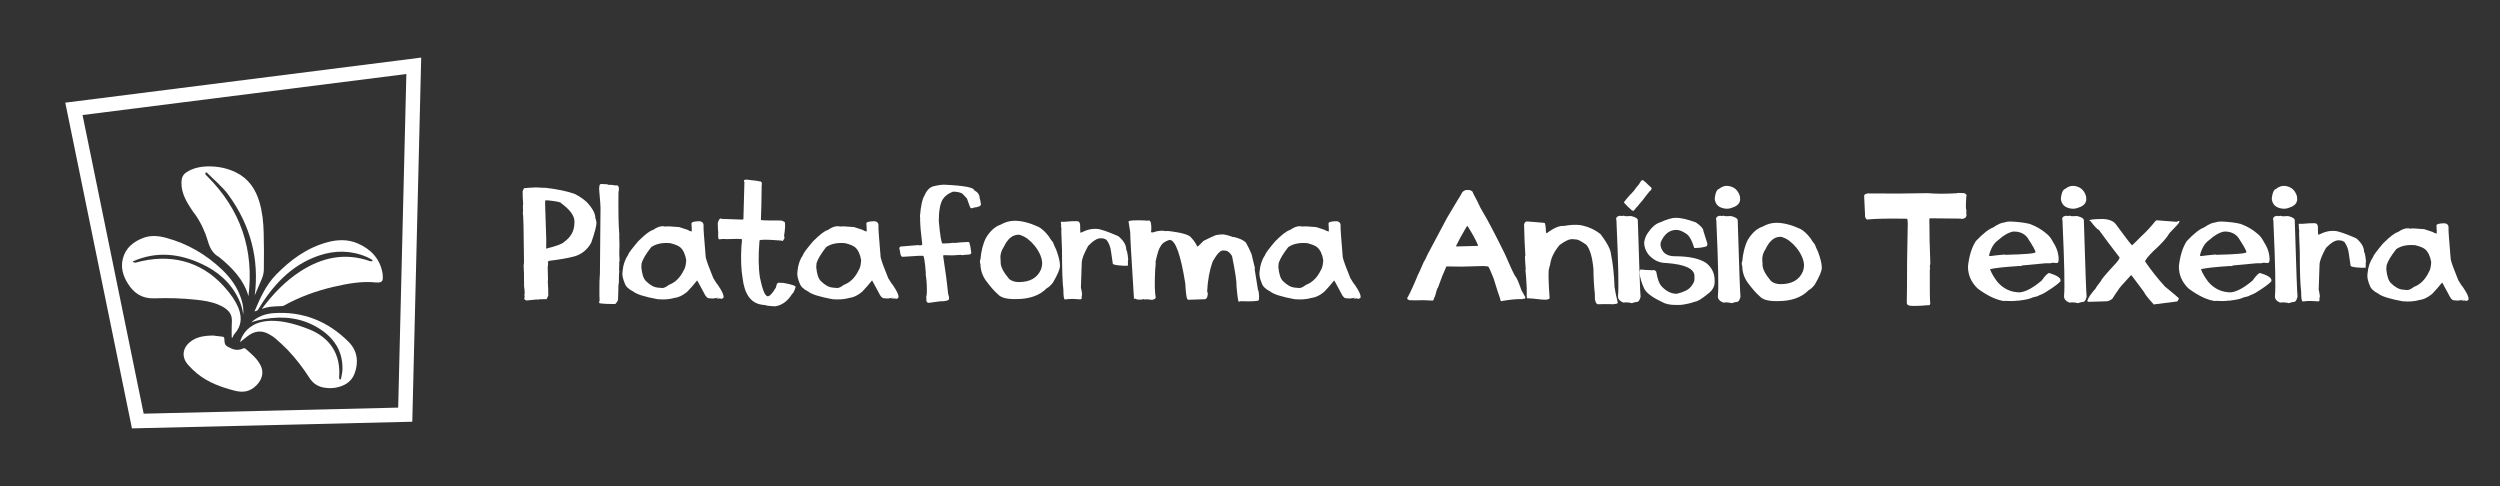 <?xml version="1.0" encoding="utf-8"?>
<!-- Generator: Adobe Illustrator 23.0.0, SVG Export Plug-In . SVG Version: 6.00 Build 0)  -->
<svg version="1.1" id="Layer_1" xmlns="http://www.w3.org/2000/svg" xmlns:xlink="http://www.w3.org/1999/xlink" x="0px" y="0px"
	 viewBox="0 0 577.87 112.34" style="enable-background:new 0 0 577.87 112.34;" xml:space="preserve">
<rect x="0" y="0" width="577.87" height="112.34" fill="#333333" stroke="none"/>
<style type="text/css">
	.st0{fill:#FDD4BF;}
	.st1{clip-path:url(#SVGID_2_);}
	.st2{fill:#010101;}
	.st3{clip-path:url(#SVGID_4_);}
	.st4{stroke:#000000;stroke-width:0.75;stroke-miterlimit:10;}
	.st5{clip-path:url(#SVGID_6_);stroke:#000000;stroke-width:0.75;stroke-miterlimit:10;}
	.st6{clip-path:url(#SVGID_6_);stroke:#000000;stroke-miterlimit:10;}
	.st7{clip-path:url(#SVGID_8_);}
	.st8{fill:#73B9E6;}
	.st9{clip-path:url(#SVGID_10_);}
	.st10{fill:#201113;}
	.st11{fill:#FFFFFF;}
	.st12{fill:none;}
	.st13{clip-path:url(#SVGID_12_);fill-rule:evenodd;clip-rule:evenodd;}
	.st14{fill-rule:evenodd;clip-rule:evenodd;}
	.st15{clip-path:url(#SVGID_14_);stroke:#000000;stroke-miterlimit:10;}
	.st16{stroke:#000000;stroke-miterlimit:10;}
	.st17{clip-path:url(#SVGID_16_);}
	.st18{fill:#231F20;}
	.st19{fill:#E9E9E9;}
	.st20{clip-path:url(#SVGID_18_);}
	.st21{fill:#E6E7E8;}
	.st22{fill:#949A9B;}
	.st23{clip-path:url(#SVGID_20_);}
	.st24{clip-path:url(#SVGID_22_);}
	.st25{clip-path:url(#SVGID_24_);stroke:#000000;stroke-miterlimit:10;}
	.st26{fill-rule:evenodd;clip-rule:evenodd;fill:#A44424;}
	.st27{fill-rule:evenodd;clip-rule:evenodd;fill:#38A749;}
	.st28{fill-rule:evenodd;clip-rule:evenodd;fill:#CA3229;}
	.st29{fill-rule:evenodd;clip-rule:evenodd;fill:#EDBE2E;}
	.st30{fill-rule:evenodd;clip-rule:evenodd;fill:#1C76BC;}
	.st31{fill:#204583;}
	.st32{fill-rule:evenodd;clip-rule:evenodd;fill:#FFFFFF;}
	.st33{fill:#FEE55B;}
	.st34{clip-path:url(#SVGID_28_);fill:#231F20;}
</style>
<g>
	<path class="st11" d="M123.89,43.32c0.52,0.05,1.09,0.08,1.7,0.09h0.53c2.71,0.32,4.93,0.78,6.64,1.38c1.04,0.5,1.99,1.13,2.85,1.9
		c1.36,1.46,2.02,2.7,2,3.72c0.05,0,0.14,0.35,0.27,1.05c-0.01,0.79-0.42,2.34-1.22,4.64c-0.9,1.61-2.18,2.66-3.84,3.15
		c-1.44,0.39-3.41,0.74-5.9,1.04l-0.3,0.23l0.07,0.39c-0.01,0.31-0.04,0.58-0.09,0.81c0.05,1.72,0.07,2.72,0.07,2.99
		c-0.03,0.2-0.05,0.31-0.05,0.34c0.08,1.32,0.12,2.3,0.11,2.94v0.35l-0.42,0.85c-0.07,0-0.11-0.02-0.11-0.05
		c-1.26,0.01-1.9,0.06-1.91,0.14c-0.04-0.01-0.09-0.04-0.16-0.07c-0.83,0.07-1.65,0.15-2.48,0.25c-0.31-0.13-0.46-0.29-0.46-0.48
		l0.09-0.51l-0.07-0.28l0.07-0.51c0-0.4-0.05-0.89-0.14-1.45c0-2.56-0.04-4.19-0.11-4.87c0.06-0.34,0.09-0.64,0.09-0.89
		c-0.06-7.36-0.15-11.04-0.27-11.05c0-0.29,0.02-0.56,0.05-0.8c-0.02-0.27-0.04-0.61-0.04-1.03c0.01-0.12,0.04-0.25,0.07-0.41
		c-0.09-1.18-0.14-2.08-0.12-2.71l-0.05-0.11c0.18-0.58,0.34-0.87,0.48-0.87C122.17,43.41,123.05,43.35,123.89,43.32z M126.02,46.35
		L126,47.17l0.27,8.29l-0.03,2.02l0.05-0.02c2.36-0.59,3.73-1.1,4.11-1.54c1.55-1.11,2.34-2.53,2.37-4.27l0.02-0.41
		c0.02-1.35-1.03-2.79-3.15-4.32c0-0.19-0.97-0.39-2.92-0.6l-0.39-0.02L126.02,46.35z"/>
	<path class="st11" d="M142.77,42.86c0.25,0.26,0.34,0.59,0.28,0.99l-0.09,0.69c-0.05,4.42,0.01,7.57,0.18,9.47
		c-0.02,0.11-0.01,0.99,0.05,2.64c-0.07,1.23-0.06,2.46,0.02,3.7l-0.11,0.3c0.06,0.01,0.06,0.55,0,1.61
		c0.01,0.35,0.03,0.54,0.07,0.55l-0.05,0.09c-0.04,0.21-0.06,1.02-0.07,2.41l-0.11,0.74c0.01,0.61-0.02,1.72-0.09,3.31l-0.02,0.05
		c-0.32,0.6-0.56,0.89-0.71,0.87c-1.43,0.01-2.6-0.05-3.52-0.18c-0.09-0.05-0.13-0.16-0.11-0.34c0-0.02,0.04-0.13,0.11-0.32
		c-0.05-0.47-0.06-1.55-0.04-3.22c-0.02-0.54,0.01-1.55,0.11-3.03l0.14-15.18c0.02-0.15-0.08-1.49-0.3-4
		c-0.03-0.26-0.03-0.48,0-0.66l0.05-0.41c0.05-0.32,0.24-0.45,0.59-0.41c0.09,0.01,0.5,0.04,1.22,0.07
		c0.22,0.09,0.36,0.15,0.41,0.16c0.14-0.05,0.29-0.06,0.44-0.05l0.48,0.07C141.91,42.85,142.26,42.86,142.77,42.86z"/>
	<path class="st11" d="M161.65,51.13c0.72,0.06,1.05,0.47,0.97,1.22c-0.03,0.41,0.14,2.79,0.51,7.14c0.2,0.84,0.78,2.44,1.75,4.8
		c0.47,0.79,0.86,1.38,1.17,1.75c0.85,1.25,1.25,2.13,1.2,2.64v0.05c-0.01,0.11-0.16,0.23-0.44,0.35l-0.28-0.07l-0.39-0.04
		c-0.2,0.07-0.3,0.12-0.3,0.14l-0.27-0.25c-0.12,0.06-0.41,0.11-0.87,0.14l-0.9-0.07c-0.37-0.04-0.75-0.49-1.15-1.36l-1.47-2.71
		h-0.07c-0.68,0.86-1.45,1.73-2.28,2.6c-1.02,0.84-1.99,1.3-2.92,1.4c-1.13,0.33-2.44,0.43-3.91,0.3c-3-0.56-4.86-1.14-5.58-1.75
		c-1.09-0.54-1.75-1.17-2-1.9c-0.41-0.99-0.6-1.79-0.55-2.39l0.05-0.51c0.12-1.42,0.56-2.67,1.31-3.77
		c0.02-0.27,0.78-1.29,2.27-3.06c1.57-1.57,2.71-2.44,3.43-2.62c0.92-0.65,1.75-0.94,2.48-0.87c0.19,0.05,0.3,0.08,0.34,0.09
		c0.17-0.11,1.25-0.07,3.24,0.11l1.9,0.62c0.39,0.23,0.68,0.35,0.89,0.37h0.12c0.02-0.29,0-0.91-0.07-1.84
		C159.85,51.33,160.46,51.16,161.65,51.13z M148.31,60.84l-0.07,0.9c0.15,1.62,0.51,2.7,1.08,3.24c0.94,0.93,1.85,1.43,2.73,1.5
		l0.97,0.09c0.4,0.04,0.94-0.21,1.61-0.73c1.46-0.54,2.61-1.68,3.44-3.42c0.27-0.4,0.44-1.02,0.51-1.84l0.04-0.46
		c-0.23-1.36-0.69-2.35-1.4-2.97c-0.4-0.34-1.16-0.66-2.27-0.94c-1.84-0.17-3.32,0.14-4.43,0.92
		C149.31,58.69,148.57,59.93,148.31,60.84z M165.76,68.9v0.05l0.21,0.02l0.02-0.05c0-0.08-0.04-0.12-0.11-0.12
		C165.8,68.79,165.76,68.82,165.76,68.9z"/>
	<path class="st11" d="M174.86,41.78l0.97,0.18c0.25,0.05,0.32,0.37,0.23,0.97c-0.03,3.24-0.09,5.86-0.18,7.88l0.11,0.07
		c0.39,0.07,1.93,0.1,4.62,0.09c0.57,0.19,0.84,0.34,0.81,0.44c0.12,0.63,0.05,1.66-0.19,3.1c0.09,0.15,0.12,0.35,0.07,0.59v0.05
		l-0.39,0.57c-0.02,0-0.13-0.04-0.32-0.11c-3.31-0.27-4.98-0.27-5.03,0c-0.3,3.42-0.26,6.3,0.11,8.62c0.57,2.73,1.14,4.14,1.73,4.25
		c0.45,0.08,1.1-0.59,1.95-2.02c0.14-0.78,0.35-1.14,0.64-1.1c0.64,0,1.03,0.02,1.17,0.05c1.88,0.34,2.79,0.66,2.75,0.96
		c-0.35,1.02-0.61,1.51-0.76,1.49c-0.63,1.03-1.31,1.76-2.05,2.21c-0.64,0.4-1.16,0.61-1.56,0.64c-0.02,0.14-0.8,0.12-2.34-0.07
		c-0.03-0.01-0.08-0.04-0.14-0.09c-0.32-0.02-0.58-0.05-0.78-0.09l-0.42-0.07c-2.37-0.44-3.78-2.47-4.21-6.09
		c-0.34-1.94-0.44-4.36-0.28-7.26c0.15-1.17,0.17-1.76,0.03-1.79c-0.27-0.05-1.45-0.04-3.54,0.03c-0.44-0.07-0.98-0.05-1.63,0.05
		c-0.21-0.03-0.28-0.58-0.21-1.65c-0.06-0.22-0.09-0.91-0.11-2.05c0.12-0.64,0.34-1.02,0.66-1.15l0.19,0.11l4.39,0.16
		c0.45,0.04,0.68,0,0.69-0.11c0.02-0.13,0.1-2.99,0.23-8.57c-0.08-0.01-0.12-0.11-0.11-0.3c0.05-0.27,0.5-0.32,1.36-0.16
		C174.07,41.68,174.59,41.74,174.86,41.78z"/>
	<path class="st11" d="M202.08,51.13c0.72,0.06,1.05,0.47,0.97,1.22c-0.03,0.41,0.14,2.79,0.51,7.14c0.2,0.84,0.78,2.44,1.75,4.8
		c0.47,0.79,0.86,1.38,1.17,1.75c0.85,1.25,1.25,2.13,1.2,2.64v0.05c-0.01,0.11-0.16,0.23-0.44,0.35l-0.28-0.07l-0.39-0.04
		c-0.2,0.07-0.3,0.12-0.3,0.14l-0.27-0.25c-0.12,0.06-0.41,0.11-0.87,0.14l-0.9-0.07c-0.37-0.04-0.75-0.49-1.15-1.36l-1.47-2.71
		h-0.07c-0.68,0.86-1.45,1.73-2.28,2.6c-1.02,0.84-1.99,1.3-2.92,1.4c-1.13,0.33-2.44,0.43-3.91,0.3c-3-0.56-4.86-1.14-5.58-1.75
		c-1.09-0.54-1.75-1.17-2-1.9c-0.41-0.99-0.6-1.79-0.55-2.39l0.05-0.51c0.12-1.42,0.56-2.67,1.31-3.77
		c0.02-0.27,0.78-1.29,2.27-3.06c1.57-1.57,2.71-2.44,3.43-2.62c0.92-0.65,1.75-0.94,2.48-0.87c0.19,0.05,0.3,0.08,0.34,0.09
		c0.17-0.11,1.25-0.07,3.24,0.11l1.9,0.62c0.39,0.23,0.68,0.35,0.89,0.37h0.12c0.02-0.29,0-0.91-0.07-1.84
		C200.28,51.33,200.88,51.16,202.08,51.13z M188.74,60.84l-0.07,0.9c0.15,1.62,0.51,2.7,1.08,3.24c0.94,0.93,1.85,1.43,2.73,1.5
		l0.97,0.09c0.4,0.04,0.94-0.21,1.61-0.73c1.46-0.54,2.61-1.68,3.44-3.42c0.27-0.4,0.44-1.02,0.51-1.84l0.04-0.46
		c-0.23-1.36-0.69-2.35-1.4-2.97c-0.4-0.34-1.16-0.66-2.27-0.94c-1.84-0.17-3.32,0.14-4.43,0.92
		C189.74,58.69,189,59.93,188.74,60.84z M206.19,68.9v0.05l0.21,0.02l0.02-0.05c0-0.08-0.04-0.12-0.11-0.12
		C206.23,68.79,206.19,68.82,206.19,68.9z"/>
	<path class="st11" d="M218.21,42.69c4.65,0.21,6.98,0.65,6.98,1.31c0.84,0.41,1.26,1.03,1.26,1.86c0.06,0.01,0.16,0.47,0.3,1.36
		c0,0.4-0.58,0.66-1.73,0.78c0,0.08-0.14,0.12-0.43,0.12h-0.18c-0.12-0.04-0.41-0.77-0.89-2.21c-0.74-0.84-1.16-1.26-1.26-1.26
		c-0.56-0.24-1.21-0.35-1.97-0.35c-1.07,0.39-1.87,0.99-2.39,1.79c-0.6,1.01-0.9,2.69-0.9,5.01c0.31,3.46,0.61,5.19,0.9,5.19
		c1.26-0.04,2.08-0.09,2.44-0.18l0.35,0.05c0.94-0.12,2.02-0.2,3.22-0.23c0.19,0,0.39,0.83,0.6,2.5c0,0.28-0.28,0.43-0.83,0.43
		c-0.72,0.03-1.1,0.08-1.13,0.12c-0.21-0.05-0.4-0.07-0.55-0.07c-1.18,0.08-1.79,0.12-1.84,0.12c-0.34,0-1.02-0.02-2.04-0.05
		c-0.07,0.09-0.11,0.17-0.11,0.23c0.52,3.32,0.9,6.18,1.13,8.59c0.02,0,0.1,0.3,0.23,0.9v0.35c0,0.4-0.7,0.6-2.09,0.6
		c-0.14,0-1,0.12-2.57,0.35c-0.39,0-0.58-0.22-0.58-0.66v-0.53c0-0.05-0.02-0.07-0.07-0.07c0.12-0.28,0.18-0.68,0.18-1.19v-0.73
		c0-1.18-0.09-2.33-0.28-3.45c0-0.05,0.02-0.11,0.05-0.18c-0.2-2.7-0.42-4.06-0.65-4.06h-1.01l-3.7,0.23c-0.34,0-0.54-0.4-0.6-1.19
		l-0.18-0.83V57.3c0.14-0.24,0.32-0.35,0.53-0.35h0.25l3.58-0.3c0.14,0.05,0.32,0.07,0.53,0.07c0.28-0.06,0.42-0.14,0.42-0.25
		c-0.32-2.6-0.48-4.39-0.48-5.37c0-0.05-0.02-0.11-0.05-0.18c0.04-0.07,0.05-0.15,0.05-0.25c0-0.25-0.02-0.5-0.05-0.76
		c0.21-2.41,0.55-3.96,1.01-4.66c0.47-1.12,1.11-1.84,1.91-2.14C216.66,42.83,217.54,42.69,218.21,42.69z"/>
	<path class="st11" d="M234.47,51.03h0.05c1.64,0,3.48,0.47,5.51,1.4c0.78,0.39,1.62,1.17,2.51,2.35c0,0.11,0.29,0.53,0.89,1.28
		c0.09,0.34,0.33,0.89,0.71,1.65c0.58,1.59,0.87,2.79,0.87,3.58v0.18c0,0.72-0.54,2.01-1.63,3.86c-0.5,0.64-0.97,1.07-1.42,1.29
		c-1.63,1.68-3.99,2.51-7.08,2.51h-0.41c-1.85,0-3.11-0.35-3.75-1.06c-0.83-0.7-1.8-1.81-2.92-3.33c-0.78-1.16-1.17-2.41-1.17-3.75
		c-0.07,0-0.11-0.23-0.12-0.69c0-0.11,0.04-0.22,0.12-0.35c0.17-1.96,0.59-3.62,1.28-4.98c0.99-1.62,2.12-2.63,3.4-3.05
		C232.36,51.32,233.42,51.03,234.47,51.03z M231.24,59.28c0.04,0.58,0.05,0.97,0.05,1.17h0.07c-0.05,0.08-0.07,0.14-0.07,0.18
		c0,1.04,0.67,2.33,2,3.88c0.59,0.46,1.33,0.69,2.21,0.69c2.6,0,4.32-0.99,5.15-2.98c0.12-0.33,0.2-0.74,0.25-1.24
		c0-1.31-0.59-2.72-1.77-4.21c-1.03-1.24-2.08-2.04-3.15-2.39c-0.14-0.08-0.3-0.12-0.48-0.12h-0.11c-1.37,0-2.5,0.96-3.4,2.87
		C231.56,57.77,231.3,58.49,231.24,59.28z"/>
	<path class="st11" d="M248.85,51.12l0.16,0.02c0.5,0.02,0.72,0.48,0.67,1.36c0,0.67,0.02,1.1,0.05,1.28h0.11
		c0.98-0.44,1.54-0.66,1.68-0.66c0.6-0.18,1.28-0.25,2.04-0.21c0.84,0.05,2.49,0.61,4.96,1.7c1.25,1.05,1.85,2.11,1.81,3.17
		c0.15,0.01,0.31,0.75,0.46,2.21l-0.07,0.27v0.21c-0.01,0.19-0.01,0.49,0,0.9l-0.11,0.05c-0.31-0.02-0.63-0.02-0.96,0
		c-1.63-0.08-2.44-0.25-2.43-0.5l-0.39-2.69c-0.13-1.09-0.47-2.01-1.03-2.76c-0.35-0.24-0.68-0.36-0.99-0.37l-0.37-0.02
		c-0.77-0.03-1.74,0.55-2.9,1.75c-0.94,1.68-1.44,2.95-1.49,3.81c-0.04,0.71-0.1,2.66-0.2,5.84c0.12,0.42,0.21,0.94,0.28,1.56
		c-0.08,0.26-0.12,0.44-0.12,0.53l0.04,0.37c-0.06,0.18-0.19,0.26-0.39,0.25l-1.49-0.09c-0.54-0.02-1.22,0.01-2.02,0.11
		c-0.24-0.01-0.35-0.78-0.35-2.3c-0.2-1.31-0.31-4.36-0.32-9.16l-0.16-4.21l0.03-0.64c-0.05-0.5-0.09-0.75-0.12-0.76
		c0.04-0.06,0.06-0.11,0.07-0.14c-0.06-0.33-0.09-0.51-0.09-0.55c0.03-0.06,0.06-0.12,0.07-0.2l0.64,0.02
		C247.38,51.15,248.35,51.09,248.85,51.12z"/>
	<path class="st11" d="M265.58,50.97c0.44,0.02,0.61,0.83,0.53,2.41c-0.05,0.07-0.08,0.15-0.09,0.25l0.12,0.07l0.39,0.02
		c0.74-0.28,1.5-0.41,2.27-0.39c0.18,0,0.41,0.03,0.71,0.09l0.39-0.04c3.28,0.37,5.12,0.91,5.51,1.63c0.52,0.53,0.97,1.2,1.36,2
		c0.08,0.01,0.56-0.43,1.42-1.33c1.35-0.68,2.3-1.13,2.85-1.33c0.58-0.11,1.13-0.17,1.67-0.18c0.85,0.13,1.61,0.34,2.28,0.64
		l0.14-0.05c1.39,0.32,2.36,0.77,2.89,1.36c0.48,0.86,0.91,1.74,1.28,2.64l0.78,3.26c-0.05,0.08-0.07,0.15-0.07,0.2l0.78,4.85
		c0.13,0.01,0.21,0.51,0.25,1.49l-0.05,0.78c-0.01,0.27-1.43,0.37-4.25,0.28c-0.14,0.08-0.27,0.12-0.39,0.11
		c-0.15,0-0.33-1.19-0.53-3.56c0.06-0.99-0.29-3.32-1.04-7c-0.48-0.8-1.02-1.22-1.59-1.24l-0.51-0.04
		c-0.61-0.02-1.41,0.84-2.39,2.59c-0.71,2.01-1.13,4.3-1.26,6.87l0.16,0.46c-0.05,0.94-0.33,1.4-0.83,1.36
		c-1.32,0.02-2.57,0.06-3.74,0.12c-0.31-0.01-0.52-1.26-0.64-3.75c-1.06-6.66-2.26-10.02-3.6-10.09h-0.05
		c-1.04,0.31-1.73,0.81-2.07,1.5c-0.35,0.42-0.74,1.61-1.15,3.54c-0.01,0.13,0,0.28,0.04,0.44c-0.01,0.14-0.05,0.55-0.12,1.22
		c-0.17,3.15-0.13,5.36,0.11,6.62l-0.02,0.12c-0.26,0.29-0.58,0.43-0.97,0.41c-0.03,0-0.31-0.04-0.83-0.11
		c-0.02,0-0.31,0.01-0.85,0.02l-0.12-0.07c-0.22,0.06-0.54,0.11-0.96,0.14l-0.12-0.07c-0.15,0.04-0.24,0.05-0.27,0.05
		c-0.14-0.01-0.31-0.09-0.51-0.23l-0.37,0.05c-0.61-9.59-0.9-14.72-0.87-15.41l-0.39-2.46c0.01-0.26,1.3-0.34,3.88-0.25
		c0.07,0.05,0.13,0.07,0.18,0.07C265.11,50.99,265.35,50.96,265.58,50.97z"/>
	<path class="st11" d="M308.9,51.13c0.72,0.06,1.05,0.47,0.97,1.22c-0.03,0.41,0.14,2.79,0.51,7.14c0.2,0.84,0.78,2.44,1.75,4.8
		c0.47,0.79,0.86,1.38,1.17,1.75c0.85,1.25,1.25,2.13,1.2,2.64v0.05c-0.01,0.11-0.16,0.23-0.44,0.35l-0.28-0.07l-0.39-0.04
		c-0.2,0.07-0.3,0.12-0.3,0.14l-0.27-0.25c-0.12,0.06-0.41,0.11-0.87,0.14l-0.9-0.07c-0.37-0.04-0.75-0.49-1.15-1.36l-1.47-2.71
		h-0.07c-0.68,0.86-1.45,1.73-2.28,2.6c-1.02,0.84-1.99,1.3-2.92,1.4c-1.13,0.33-2.44,0.43-3.91,0.3c-3-0.56-4.86-1.14-5.58-1.75
		c-1.09-0.54-1.75-1.17-2-1.9c-0.41-0.99-0.6-1.79-0.55-2.39l0.05-0.51c0.12-1.42,0.56-2.67,1.31-3.77
		c0.02-0.27,0.78-1.29,2.27-3.06c1.57-1.57,2.71-2.44,3.43-2.62c0.92-0.65,1.75-0.94,2.48-0.87c0.19,0.05,0.3,0.08,0.34,0.09
		c0.17-0.11,1.25-0.07,3.24,0.11l1.9,0.62c0.39,0.23,0.68,0.35,0.89,0.37h0.12c0.02-0.29,0-0.91-0.07-1.84
		C307.1,51.33,307.71,51.16,308.9,51.13z M295.56,60.84l-0.07,0.9c0.15,1.62,0.51,2.7,1.08,3.24c0.94,0.93,1.85,1.43,2.73,1.5
		l0.97,0.09c0.4,0.04,0.94-0.21,1.61-0.73c1.46-0.54,2.61-1.68,3.44-3.42c0.27-0.4,0.44-1.02,0.51-1.84l0.04-0.46
		c-0.23-1.36-0.69-2.35-1.4-2.97c-0.4-0.34-1.16-0.66-2.27-0.94c-1.84-0.17-3.32,0.14-4.43,0.92
		C296.56,58.69,295.82,59.93,295.56,60.84z M313.01,68.9v0.05l0.21,0.02l0.02-0.05c0-0.08-0.04-0.12-0.11-0.12
		C313.05,68.79,313.01,68.82,313.01,68.9z"/>
	<path class="st11" d="M339.58,43.92c0.19,0,0.44,0.11,0.76,0.34c0,0.08,0.38,0.84,1.15,2.28c0.48,1.09,0.93,1.94,1.33,2.57
		c1.07,1.77,2.75,4.97,5.03,9.6c1.28,2.94,2.05,4.62,2.34,5.05c0.32,0.27,0.81,1.36,1.47,3.28l0.96,1.72l-0.2,0.32l-0.18-0.04
		l-0.67,0.14c-0.03,0-0.05-0.02-0.05-0.05c-1.26,0-2.77,0.16-4.51,0.48h-0.05c-0.07,0-0.17-0.27-0.28-0.81
		c-0.19-0.45-0.68-1.97-1.47-4.55c-0.71-1.78-1.13-2.67-1.27-2.67c-0.56-0.06-0.89-0.09-1.01-0.09c-0.83,0-2.52,0.05-5.08,0.14
		c-0.48,0-1.66-0.02-3.52-0.05c-0.64,1.39-1.29,3.03-1.95,4.91c-0.12,0-0.35,0.7-0.71,2.09c-0.07,0.01-0.18,0.28-0.34,0.81
		l-0.23,0.09c-0.86-0.06-1.51-0.09-1.95-0.09c-1.28,0.02-2.01,0.03-2.2,0.03c-0.42-0.02-0.74-0.03-0.96-0.03
		c-0.06,0.02-0.11,0.03-0.14,0.03c-0.38-0.17-0.57-0.28-0.57-0.34v-0.18c0.72-1.29,1.53-3.05,2.43-5.28
		c0.19-0.33,0.65-1.35,1.38-3.05c0.15-0.18,0.45-0.77,0.9-1.77l4.52-8.5l2.28-3.81c0.65-1.04,1.06-1.73,1.24-2.09
		c0.32-0.3,0.62-0.45,0.9-0.48H339.58z M336.54,56.9l0.11,0.05h0.71c2.5-0.07,3.9-0.11,4.18-0.11l0.11-0.14
		c-0.46-1.13-1.27-2.62-2.43-4.46c-0.13,0-0.37,0.35-0.73,1.04C337.91,54.24,337.26,55.44,336.54,56.9z"/>
	<path class="st11" d="M365.22,52.02c1.87,0.34,3.46,1.06,4.78,2.14c1.54,2.05,2.33,3.61,2.39,4.66c0.44,2.18,0.71,4.7,0.81,7.56
		c0.15,1,0.4,2.19,0.74,3.56v0.05c-0.02,0.18-0.31,0.27-0.85,0.28c-0.13,0.05-0.19,0.08-0.19,0.11l-0.12-0.07
		c-1.81-0.02-2.93-0.02-3.38,0.02c-0.57-0.06-0.82-0.86-0.76-2.41c-0.2-1.85-0.31-3.76-0.32-5.72c-0.25-2.74-0.8-4.62-1.65-5.63
		c-1.1-0.76-1.83-1.16-2.2-1.2l-0.94-0.09c-0.71-0.07-1.72,0.38-3.03,1.35c-1.3,1.55-2.03,3.08-2.2,4.6c-0.03,0-0.14,0.4-0.32,1.2
		c-0.09,0.97-0.03,3.09,0.2,6.38l-0.02,0.12c-0.02,0.28-0.58,0.39-1.67,0.32l-2.6-0.27c-0.04,0-0.06,0.02-0.07,0.05
		c-0.07-0.05-0.13-0.07-0.18-0.07c-0.05-0.01-0.25-0.01-0.62,0c-0.12-0.01-0.16-0.81-0.12-2.41c-0.09-1.79-0.19-3.19-0.3-4.2
		l0.07-0.11c-0.14-1.77-0.2-2.76-0.18-2.97c0.05-0.06,0.08-0.14,0.09-0.23c-0.12-1.65-0.22-4.03-0.3-7.14
		c0.12-0.52,0.37-0.75,0.76-0.71c1.45,0.11,2.6,0.2,3.44,0.28l0.5,0.05c0.2,0.02,0.32,0.77,0.37,2.25l0.18,0.14
		c1.63-1.23,2.95-1.79,3.95-1.68C362.84,51.98,364.09,51.9,365.22,52.02z"/>
	<path class="st11" d="M377.04,49.94c1.07,0.26,1.59,0.61,1.54,1.06c0.34,11.22,0.55,17.08,0.64,17.6c-0.2,0.85-0.53,1.25-0.97,1.2
		c-0.08-0.01-0.44,0.08-1.08,0.28l-0.46-0.12l-0.78-0.07c-0.05-0.01-0.29,0.01-0.73,0.05l-0.05-0.02c-0.84-0.38-1.22-0.9-1.15-1.56
		c0.19-1.79,0.08-7.38-0.34-16.77c0.02-0.26-0.01-0.59-0.09-0.99v-0.07c0.05-0.39,0.38-0.61,0.99-0.67c0.08,0.05,0.15,0.08,0.2,0.09
		c0.28-0.06,0.46-0.09,0.53-0.09c0.11,0.01,0.28,0.05,0.51,0.12L377.04,49.94z"/>
	<path class="st11" d="M387.38,50.34c1.13,0,2.68,0.36,4.64,1.08c1.14,0.79,1.72,1.45,1.72,1.98l0.92,2.92
		c0,0.46-0.15,0.69-0.44,0.69c-0.74,0.21-1.61,0.32-2.59,0.32c-0.58-1.87-1.24-2.99-1.98-3.38c-0.81-0.54-1.54-0.81-2.16-0.81
		c-1.59,0-2.8,0.95-3.61,2.85c-0.04,0.14-0.05,0.29-0.05,0.44v0.32c0.32,1.65,1.42,2.48,3.29,2.48c3.29,0,5.71,0.52,7.26,1.56
		c1.3,1.05,1.95,2.38,1.95,3.98v0.44c0,1.09-0.56,2.02-1.67,2.8c-1.39,1.13-2.35,1.71-2.87,1.72c-1.02,0.37-2.14,0.62-3.38,0.76
		h-1.08c-1.36,0-2.42-0.24-3.19-0.71c-2.41-1.13-3.81-2.24-4.2-3.33c-0.44-0.93-0.78-2.08-1.03-3.45c0.08-0.47,0.21-0.71,0.37-0.71
		c0.41,0.07,1.31,0.13,2.69,0.18c0.07-0.05,0.13-0.07,0.18-0.07c0.5,0.09,0.74,0.31,0.74,0.66c0.24,1.42,0.6,2.42,1.08,3.01
		c1.1,1.23,2.3,1.84,3.61,1.84c1.62-0.39,2.7-0.93,3.24-1.61c0.57-0.67,0.85-1.25,0.85-1.74v-0.74c0-1.71-2.19-2.72-6.57-3.03
		c-1.57,0-2.93-0.66-4.09-1.98c-0.65-0.87-0.97-1.79-0.97-2.76c0.13-0.9,0.44-1.67,0.92-2.3c0.84-1.24,1.73-2.01,2.69-2.32
		C385.25,50.7,386.49,50.34,387.38,50.34z"/>
	<path class="st11" d="M399.37,42.97c1.43,0.15,2.37,0.95,2.81,2.39l0.05,0.8c-0.08,0.85-0.65,1.45-1.7,1.79
		c-0.58,0.25-1.13,0.34-1.67,0.28c-1.53-0.17-2.37-0.93-2.51-2.3c0.14-1.33,0.46-2.08,0.96-2.25
		C398.01,43.13,398.69,42.9,399.37,42.97z M400.13,49.94c1.07,0.26,1.59,0.61,1.54,1.06c0.34,11.22,0.55,17.08,0.64,17.6
		c-0.2,0.85-0.53,1.25-0.97,1.2c-0.08-0.01-0.44,0.08-1.08,0.28l-0.46-0.12l-0.78-0.07c-0.05-0.01-0.29,0.01-0.73,0.05l-0.05-0.02
		c-0.84-0.38-1.22-0.9-1.15-1.56c0.19-1.79,0.08-7.38-0.34-16.77c0.02-0.26-0.01-0.59-0.09-0.99v-0.07
		c0.05-0.39,0.38-0.61,0.99-0.67c0.08,0.05,0.15,0.08,0.2,0.09c0.28-0.06,0.46-0.09,0.53-0.09c0.11,0.01,0.28,0.05,0.51,0.12
		L400.13,49.94z"/>
	<path class="st11" d="M410.56,51.5h0.05c1.64,0,3.48,0.47,5.51,1.4c0.78,0.39,1.62,1.17,2.51,2.35c0,0.11,0.29,0.53,0.89,1.28
		c0.09,0.34,0.33,0.89,0.71,1.65c0.58,1.59,0.87,2.79,0.87,3.58v0.18c0,0.72-0.54,2.01-1.63,3.86c-0.5,0.64-0.97,1.07-1.42,1.29
		c-1.63,1.68-3.99,2.51-7.08,2.51h-0.41c-1.85,0-3.11-0.35-3.75-1.06c-0.83-0.7-1.8-1.81-2.92-3.33c-0.78-1.16-1.17-2.41-1.17-3.75
		c-0.07,0-0.11-0.23-0.12-0.69c0-0.11,0.04-0.22,0.12-0.35c0.17-1.96,0.59-3.62,1.28-4.98c0.99-1.62,2.12-2.63,3.4-3.05
		C408.45,51.8,409.51,51.5,410.56,51.5z M407.34,59.76c0.04,0.58,0.05,0.97,0.05,1.17h0.07c-0.05,0.08-0.07,0.14-0.07,0.18
		c0,1.04,0.67,2.33,2,3.88c0.59,0.46,1.33,0.69,2.21,0.69c2.6,0,4.32-0.99,5.15-2.98c0.12-0.33,0.2-0.74,0.25-1.24
		c0-1.31-0.59-2.72-1.77-4.21c-1.03-1.24-2.08-2.04-3.15-2.39c-0.14-0.08-0.3-0.12-0.48-0.12h-0.11c-1.37,0-2.5,0.96-3.4,2.87
		C407.65,58.25,407.39,58.97,407.34,59.76z"/>
	<path class="st11" d="M453.89,44.63c0.27,0.02,0.51,0.19,0.71,0.5c-0.01,0.08-0.04,0.16-0.09,0.23c-0.14,2.1-0.13,3.16,0.03,3.17
		l-0.03,0.37c-0.02,0.35-0.01,0.63,0.05,0.81c-0.04,0.47-0.31,0.76-0.81,0.85l-0.32,0.04c-0.09,0-0.17-0.02-0.23-0.07l-7.14-0.07
		l-0.07,0.12l-0.02,0.18c0,3.31,0.07,6.52,0.21,9.63c0.01,0.38,0.01,0.61,0,0.69l-0.09,0.25c0,0.44,0.02,0.7,0.05,0.8l-0.07,0.25
		c-0.02,4.52,0.01,7.13,0.11,7.83c-0.09,0.25-0.18,0.37-0.27,0.35l-0.25-0.02c-1.83,0.17-3.18,0.21-4.06,0.14
		c-0.61-0.06-0.9-0.33-0.85-0.81c0.05-1.52,0.07-4.63,0.07-9.32l0.16-8.98c-0.03-0.67-0.09-1.01-0.16-1.01
		c-4.15-0.08-7.22-0.02-9.21,0.18h-0.05c-0.35-0.18-0.51-0.56-0.46-1.15l-0.2-4.18l0.03-0.32c0.21-0.31,0.67-0.43,1.38-0.37
		c4.91,0.05,9.33,0.02,13.25-0.07c1.91,0.17,4.16,0.17,6.75,0.02C452.35,44.59,452.87,44.57,453.89,44.63z"/>
	<path class="st11" d="M464.68,51.2c1.87,0.08,3.35,0.27,4.46,0.55c1.53,0.56,2.86,1.33,3.98,2.32c0.52,0.4,1.03,1.07,1.52,2.02
		c0.81,1.24,1.22,2.57,1.22,3.98c-0.03,0.48-0.18,0.73-0.42,0.73l-0.97-0.07c-0.27,0.08-0.45,0.12-0.55,0.12h-1.05
		c-3.46,0.33-5.25,0.5-5.38,0.5c0,0.02-0.17,0.08-0.5,0.18c-0.07-0.04-0.13-0.05-0.18-0.05c-3.32,0.21-5.58,0.45-6.78,0.73v0.12
		c0.3,0.8,0.84,1.74,1.65,2.81c1.4,1.63,3.14,2.44,5.21,2.44c1.4-0.15,3.09-1.07,5.06-2.75c0.65-0.93,1.18-1.5,1.59-1.72h0.12
		c1.75,0.53,2.62,1.08,2.62,1.65v0.25c-0.54,0.6-1.64,1.42-3.29,2.44c-0.41,0.3-1,0.59-1.77,0.87c0,0.09-0.45,0.24-1.35,0.42
		c-0.57,0.32-1.61,0.56-3.12,0.73c0,0.05-0.02,0.07-0.07,0.07l-0.12-0.07c-0.53,0.08-1.06,0.12-1.58,0.12h-0.12
		c-0.41,0-0.9-0.02-1.47-0.05c-0.08,0.04-0.15,0.05-0.19,0.05c-1.83-0.28-3.84-1.24-6.04-2.87c-1.51-1.43-2.27-3.14-2.27-5.13
		c0.27-2.48,0.89-4.44,1.84-5.88c1.65-1.73,2.98-2.77,3.97-3.12c1.02-0.71,1.85-1.09,2.5-1.15C463.67,51.28,464.16,51.2,464.68,51.2
		z M459.74,59.08l0.25,0.12c0.84-0.12,1.95-0.24,3.35-0.37c0.05,0,0.11,0.02,0.2,0.07c4.64-0.11,6.96-0.31,6.96-0.62v-0.05
		c0-0.29-0.61-1.37-1.82-3.24c-0.72-0.98-1.78-1.47-3.19-1.47h-0.12c-1.1,0.2-2.26,0.86-3.47,1.97c-0.99,0.67-1.71,1.85-2.14,3.54
		V59.08z"/>
	<path class="st11" d="M479.38,42.97c1.43,0.15,2.37,0.95,2.81,2.39l0.05,0.8c-0.08,0.85-0.65,1.45-1.7,1.79
		c-0.58,0.25-1.13,0.34-1.67,0.28c-1.53-0.17-2.37-0.93-2.51-2.3c0.14-1.33,0.46-2.08,0.96-2.25
		C478.02,43.13,478.7,42.9,479.38,42.97z M480.14,49.94c1.07,0.26,1.59,0.61,1.54,1.06c0.34,11.22,0.55,17.08,0.64,17.6
		c-0.2,0.85-0.53,1.25-0.97,1.2c-0.08-0.01-0.44,0.08-1.08,0.28l-0.46-0.12l-0.78-0.07c-0.05-0.01-0.29,0.01-0.73,0.05l-0.05-0.02
		c-0.84-0.38-1.22-0.9-1.15-1.56c0.19-1.79,0.08-7.38-0.34-16.77c0.02-0.26-0.01-0.59-0.09-0.99v-0.07
		c0.05-0.39,0.38-0.61,0.99-0.67c0.08,0.05,0.15,0.08,0.2,0.09c0.28-0.06,0.46-0.09,0.53-0.09c0.11,0.01,0.28,0.05,0.51,0.12
		L480.14,49.94z"/>
	<path class="st11" d="M503.71,51.08h0.07l-0.02,0.2c-0.02,0.23-0.77,1.07-2.25,2.55c-0.66,1.16-1.9,2.54-3.72,4.16
		c-1.26,1.25-1.91,2.07-1.95,2.46c1.35,1.97,2.87,3.9,4.57,5.77c2.14,1.76,3.22,2.67,3.24,2.73c-0.17,0.51-0.33,0.76-0.5,0.74
		l-5.06,0.64c-0.01,0.04-0.09,0.05-0.25,0.04c-1.16-1.23-1.93-2.21-2.32-2.96l-2.78-3.72c-0.07-0.04-0.13-0.06-0.18-0.07
		c-1.89,2.04-2.84,3.13-2.85,3.28c-0.44,0.6-0.92,1.32-1.45,2.16c-0.54,0.46-1.16,0.66-1.84,0.6l-3.65,0.11
		c-0.2-0.05-0.29-0.12-0.28-0.21V69.5c0.22-0.7,0.86-1.64,1.91-2.82c0.01-0.12,0.42-0.7,1.24-1.75c0.02-0.25,0.92-1.33,2.67-3.24
		c1.05-1.09,1.59-1.78,1.61-2.07l0.02-0.11c-1.78-2.29-3.37-4.4-4.76-6.34c-0.35-0.11-1-0.78-1.93-2.02
		c-0.12-0.09-0.21-0.14-0.28-0.14v-0.07c0.02-0.18,0.92-0.28,2.69-0.32c1.77-0.03,2.97,0.45,3.61,1.47c1.82,2.5,3,4.04,3.54,4.62
		c0.06,0,0.84-0.77,2.36-2.3c0.96-0.87,1.95-1.95,2.98-3.22c0.08-0.13,0.21-0.22,0.37-0.27c2.96,0.23,4.49,0.34,4.59,0.35
		C503.39,51.13,503.59,51.07,503.71,51.08z"/>
	<path class="st11" d="M513.43,51.2c1.87,0.08,3.35,0.27,4.46,0.55c1.53,0.56,2.86,1.33,3.98,2.32c0.52,0.4,1.03,1.07,1.52,2.02
		c0.81,1.24,1.22,2.57,1.22,3.98c-0.03,0.48-0.18,0.73-0.42,0.73l-0.97-0.07c-0.27,0.08-0.45,0.12-0.55,0.12h-1.05
		c-3.46,0.33-5.25,0.5-5.38,0.5c0,0.02-0.17,0.08-0.5,0.18c-0.07-0.04-0.13-0.05-0.18-0.05c-3.32,0.21-5.58,0.45-6.78,0.73v0.12
		c0.3,0.8,0.84,1.74,1.65,2.81c1.4,1.63,3.14,2.44,5.21,2.44c1.4-0.15,3.09-1.07,5.06-2.75c0.65-0.93,1.18-1.5,1.59-1.72h0.12
		c1.75,0.53,2.62,1.08,2.62,1.65v0.25c-0.54,0.6-1.64,1.42-3.29,2.44c-0.41,0.3-1,0.59-1.77,0.87c0,0.09-0.45,0.24-1.35,0.42
		c-0.57,0.32-1.61,0.56-3.12,0.73c0,0.05-0.02,0.07-0.07,0.07l-0.12-0.07c-0.53,0.08-1.06,0.12-1.58,0.12h-0.12
		c-0.41,0-0.9-0.02-1.47-0.05c-0.08,0.04-0.15,0.05-0.19,0.05c-1.83-0.28-3.84-1.24-6.04-2.87c-1.51-1.43-2.27-3.14-2.27-5.13
		c0.27-2.48,0.89-4.44,1.84-5.88c1.65-1.73,2.98-2.77,3.97-3.12c1.02-0.71,1.85-1.09,2.5-1.15C512.42,51.28,512.91,51.2,513.43,51.2
		z M508.49,59.08l0.25,0.12c0.84-0.12,1.95-0.24,3.35-0.37c0.05,0,0.11,0.02,0.2,0.07c4.64-0.11,6.96-0.31,6.96-0.62v-0.05
		c0-0.29-0.61-1.37-1.82-3.24c-0.72-0.98-1.78-1.47-3.19-1.47h-0.12c-1.1,0.2-2.26,0.86-3.47,1.97c-0.99,0.67-1.71,1.85-2.14,3.54
		V59.08z"/>
	<path class="st11" d="M528.13,42.97c1.43,0.15,2.37,0.95,2.81,2.39l0.05,0.8c-0.08,0.85-0.65,1.45-1.7,1.79
		c-0.58,0.25-1.13,0.34-1.67,0.28c-1.53-0.17-2.37-0.93-2.51-2.3c0.14-1.33,0.46-2.08,0.96-2.25
		C526.77,43.13,527.46,42.9,528.13,42.97z M528.89,49.94c1.07,0.26,1.59,0.61,1.54,1.06c0.34,11.22,0.55,17.08,0.64,17.6
		c-0.2,0.85-0.53,1.25-0.97,1.2c-0.08-0.01-0.44,0.08-1.08,0.28l-0.46-0.12l-0.78-0.07c-0.05-0.01-0.29,0.01-0.73,0.05L527,69.94
		c-0.84-0.38-1.22-0.9-1.15-1.56c0.19-1.79,0.08-7.38-0.34-16.77c0.02-0.26-0.01-0.59-0.09-0.99v-0.07
		c0.05-0.39,0.38-0.61,0.99-0.67c0.08,0.05,0.15,0.08,0.2,0.09c0.28-0.06,0.46-0.09,0.53-0.09c0.11,0.01,0.28,0.05,0.51,0.12
		L528.89,49.94z"/>
	<path class="st11" d="M534.96,51.59l0.16,0.02c0.5,0.02,0.72,0.48,0.67,1.36c0,0.67,0.02,1.1,0.05,1.28h0.11
		c0.98-0.44,1.54-0.66,1.68-0.66c0.6-0.18,1.28-0.25,2.04-0.21c0.84,0.05,2.49,0.61,4.96,1.7c1.25,1.05,1.85,2.11,1.81,3.17
		c0.15,0.01,0.31,0.75,0.46,2.21l-0.07,0.27v0.21c-0.01,0.19-0.01,0.49,0,0.9l-0.11,0.05c-0.31-0.02-0.63-0.02-0.96,0
		c-1.63-0.08-2.44-0.25-2.43-0.5l-0.39-2.69c-0.13-1.09-0.47-2.01-1.03-2.76c-0.35-0.24-0.68-0.36-0.99-0.37l-0.37-0.02
		c-0.77-0.03-1.74,0.55-2.9,1.75c-0.94,1.68-1.44,2.95-1.49,3.81c-0.04,0.71-0.1,2.66-0.2,5.84c0.12,0.42,0.21,0.94,0.28,1.56
		c-0.08,0.26-0.12,0.44-0.12,0.53l0.04,0.37c-0.06,0.18-0.19,0.26-0.39,0.25l-1.49-0.09c-0.54-0.02-1.22,0.01-2.02,0.11
		c-0.24-0.01-0.35-0.78-0.35-2.3c-0.2-1.31-0.31-4.36-0.32-9.16l-0.16-4.21l0.03-0.64c-0.05-0.5-0.09-0.75-0.12-0.76
		c0.04-0.06,0.06-0.11,0.07-0.14c-0.06-0.33-0.09-0.51-0.09-0.55c0.03-0.06,0.06-0.12,0.07-0.2l0.64,0.02
		C533.49,51.62,534.47,51.57,534.96,51.59z"/>
	<path class="st11" d="M565,51.61c0.72,0.06,1.05,0.47,0.97,1.22c-0.03,0.41,0.14,2.79,0.51,7.14c0.2,0.84,0.78,2.44,1.75,4.8
		c0.47,0.79,0.86,1.38,1.17,1.75c0.85,1.25,1.25,2.13,1.2,2.64v0.05c-0.01,0.11-0.16,0.23-0.44,0.35l-0.28-0.07l-0.39-0.04
		c-0.2,0.07-0.3,0.12-0.3,0.14l-0.27-0.25c-0.12,0.06-0.41,0.11-0.87,0.14l-0.9-0.07c-0.37-0.04-0.75-0.49-1.15-1.36l-1.47-2.71
		h-0.07c-0.68,0.86-1.45,1.73-2.28,2.6c-1.02,0.84-1.99,1.3-2.92,1.4c-1.13,0.33-2.44,0.43-3.91,0.3c-3-0.56-4.86-1.14-5.58-1.75
		c-1.09-0.54-1.75-1.17-2-1.9c-0.41-0.99-0.6-1.79-0.55-2.39l0.05-0.51c0.12-1.42,0.56-2.67,1.31-3.77
		c0.02-0.27,0.78-1.29,2.27-3.06c1.57-1.57,2.71-2.44,3.43-2.62c0.92-0.65,1.75-0.94,2.48-0.87c0.19,0.05,0.3,0.08,0.34,0.09
		c0.17-0.11,1.25-0.07,3.24,0.11l1.9,0.62c0.39,0.23,0.68,0.35,0.89,0.37h0.12c0.02-0.29,0-0.91-0.07-1.84
		C563.2,51.8,563.81,51.63,565,51.61z M551.66,61.31l-0.07,0.9c0.15,1.62,0.51,2.7,1.08,3.24c0.94,0.93,1.85,1.43,2.73,1.5
		l0.97,0.09c0.4,0.04,0.94-0.21,1.61-0.73c1.46-0.54,2.61-1.68,3.44-3.42c0.27-0.4,0.44-1.02,0.51-1.84l0.04-0.46
		c-0.23-1.36-0.69-2.35-1.4-2.97c-0.4-0.34-1.16-0.66-2.27-0.94c-1.84-0.17-3.32,0.14-4.43,0.92
		C552.66,59.17,551.92,60.4,551.66,61.31z M569.11,69.37v0.05l0.21,0.02l0.02-0.05c0-0.08-0.04-0.12-0.11-0.12
		C569.15,69.27,569.11,69.3,569.11,69.37z"/>
	<path class="st11" d="M379.44,41.73l0.01-0.02c0.19-0.09,0.31-0.11,0.36-0.06l0.35,0.33c0.09,0.04,0.13,0.06,0.14,0.05
		c0,0.01,0.02,0.04,0.07,0.1c0.36,0.35,0.95,0.92,1.28,1.19l0.14,0.26c-0.01,0.07-0.08,0.2-0.2,0.41c-0.15,0.1-0.24,0.17-0.29,0.22
		c-0.75,0.92-1.25,1.57-1.52,1.96c-0.78,0.9-1.22,1.44-1.33,1.61l-0.09,0.04c-0.39,0.51-0.64,0.81-0.74,0.9
		c-0.05,0.05-0.21,0.01-0.48-0.13c-0.02-0.03-0.04-0.06-0.05-0.07c-0.06-0.05-0.49-0.48-0.82-0.74l-0.05-0.05
		c-0.04-0.04-0.1-0.11-0.18-0.22l-0.18-0.15c-0.37-0.38-0.53-0.58-0.49-0.62c0.37-0.52,0.91-1.16,1.61-1.92l0.09-0.04
		c0.17-0.19,0.29-0.35,0.37-0.46l0.09-0.04c0.45-0.65,0.9-1.22,1.32-1.69C379.08,42.16,379.27,41.88,379.44,41.73z"/>
</g>
<g>
	<path class="st11" d="M30.5,99.02L15.09,23.73l82.27-10.42L95.3,97.48L30.5,99.02z M19.08,26.59l14.13,69.03l58.83-1.4l1.89-77.11
		L19.08,26.59z"/>
	<path class="st32" d="M49.26,77.56c0.46,0.06,1.3,0.16,2.15,0.26c0.31,0.04,0.44,0.17,0.45,0.51c0.04,1.46,0.23,1.58,1.54,2.19
		c1.01,0.47,1.9,0.45,2.85,0c0.12-0.06,0.37-0.02,0.48,0.07c1.31,1.14,2.68,2.25,3.49,3.83c0.83,1.62,0.39,3.26-0.87,4.57
		c-1.46,1.52-3.06,1.84-5.08,1.32c-3.14-0.8-6.12-1.88-8.66-3.93c-0.77-0.62-1.5-1.32-2.15-2.07c-1.51-1.73-1.32-3.79,0.46-5.25
		C45.35,77.89,47.07,77.59,49.26,77.56"/>
	<path class="st32" d="M80.59,79.03c-4.75-4.76-10.53-7.11-17.3-6.65c-2.1,0.14-3.84,0.86-5.19,2.13c0.98-0.36,1.98-0.6,3.01-0.77
		c4.42-0.75,8.68-0.28,12.55,2.12c3.49,2.17,5.59,5.23,5.5,9.49c-0.02,0.78-0.23,1.56-0.36,2.34c-0.11-0.01-0.21-0.01-0.32-0.02
		c-0.03-0.16-0.11-0.33-0.09-0.49c0.43-5.42-2.23-9.19-6.96-11.07c-13.29-5.27-15.58,1.64-15.97,2.99c0.67-0.53,1.22-0.98,1.79-1.41
		c1.6-1.22,3.29-1.44,5.06-0.37c0.44,0.27,0.9,0.52,1.28,0.85c1,0.88,2,1.77,2.92,2.73c1.9,1.99,3.55,4.17,5.04,6.48
		c0.8,1.25,1.95,1.99,3.37,2.22c0.83,0.13,1.71,0.17,2.54,0.03c2.04-0.34,3.76-1.29,4.51-3.31C82.95,83.67,82.6,81.05,80.59,79.03z"
		/>
	<path class="st32" d="M51.7,66.14c-5.37-5.88-12.47-7.61-20.31-5.44c-0.2,0.05-0.44-0.07-0.66-0.11c0-0.06,0-0.11,0-0.17
		c5.4-2.41,10.71-1.82,15.9,0.59c3.74,1.73,6.73,4.33,8.54,8.13c0.55,1.15,0.91,2.34,1.04,3.57c0.13-1.15-0.05-2.32-0.4-3.46
		c-0.83-2.73-2.45-4.97-4.47-6.91c-3.69-3.52-7.98-6.02-12.92-7.36c-1.85-0.5-3.66-0.66-5.49,0.08c-2.21,0.89-3.89,2.29-4.52,4.68
		c-0.55,2.07,0.02,3.98,1.11,5.75c1.4,2.29,3.36,3.58,6.16,3.47c3.18-0.12,6.36-0.02,9.54,0.31c1.79,0.19,3.57,0.44,5.24,1.14
		c3.53,1.49,3.16,3.24,3.11,4.66c-0.04,0.98-0.01,1.97-0.01,2.95c0.07,0.01,0.13,0.01,0.2,0.01c0.06-0.14,0.12-0.28,0.17-0.42
		C54.17,76.79,58.81,73.92,51.7,66.14z"/>
	<path class="st32" d="M60.95,53.75c-0.07-2.4-0.3-4.79-1-7.11c-0.89-2.96-2.52-5.37-5.37-6.77c-2.01-0.99-4.16-1.43-6.4-1.41
		c-1.8,0.02-3.53,0.35-5.08,1.36c-0.87,0.57-1.15,1.36-1.16,2.4c-0.04,2.5,1.24,4.56,2.57,6.55c0.23,0.34,0.5,0.65,0.73,0.98
		c1.28,1.88,2.22,3.94,2.85,6.11c0.45,1.54,1.14,2.79,2.57,3.57c0.03,0.02,0.06,0.04,0.08,0.07c3.02,2.47,5.63,5.21,6.69,8.96
		c1.33-10.73-1.79-20.04-9.61-27.8c-0.24-0.24-0.56-0.42-0.21-0.8c0.06,0,0.11,0,0.17,0c1.71,1.74,3.66,3.3,5.07,5.25
		c5.02,6.94,7.11,14.68,6.04,23.16c0.56-1.28,1.12-2.56,1.65-3.85c0.27-0.66,0.44-1.41,0.45-2.13
		C61.03,59.44,61.03,56.6,60.95,53.75z"/>
	<path class="st32" d="M88.41,63.07c-0.63-3.36-2.74-5.51-5.76-6.82c-2.26-0.97-4.63-0.89-6.96-0.26
		c-4.73,1.27-8.52,4.06-11.89,7.51c-2.35,2.41-3.67,5.41-4.98,8.5c0.27-0.1,0.5-0.18,0.72-0.26c3.42-5.65,7.66-10.45,14.19-12.67
		c3.72-1.26,7.5-1.24,11.17,0.38c0.42,0.18,0.81,0.44,1.21,0.66c-0.03,0.09-0.06,0.17-0.08,0.26c-0.17,0-0.36,0.05-0.51-0.01
		c-5.77-2.03-11.11-0.86-16.07,2.35c-3.54,2.29-6.42,5.31-8.92,8.68c1.55-0.52,2.13-0.54,4.65-0.64c0.15-0.01,0.32-0.05,0.45-0.12
		c3.62-2,7.47-3.4,11.48-4.33c3.26-0.75,6.55-1.37,9.93-1c0.19,0.02,0.39,0.01,0.59-0.01c0.5-0.06,0.84-0.32,0.85-0.85
		C88.49,63.99,88.49,63.52,88.41,63.07z"/>
</g>
</svg>
